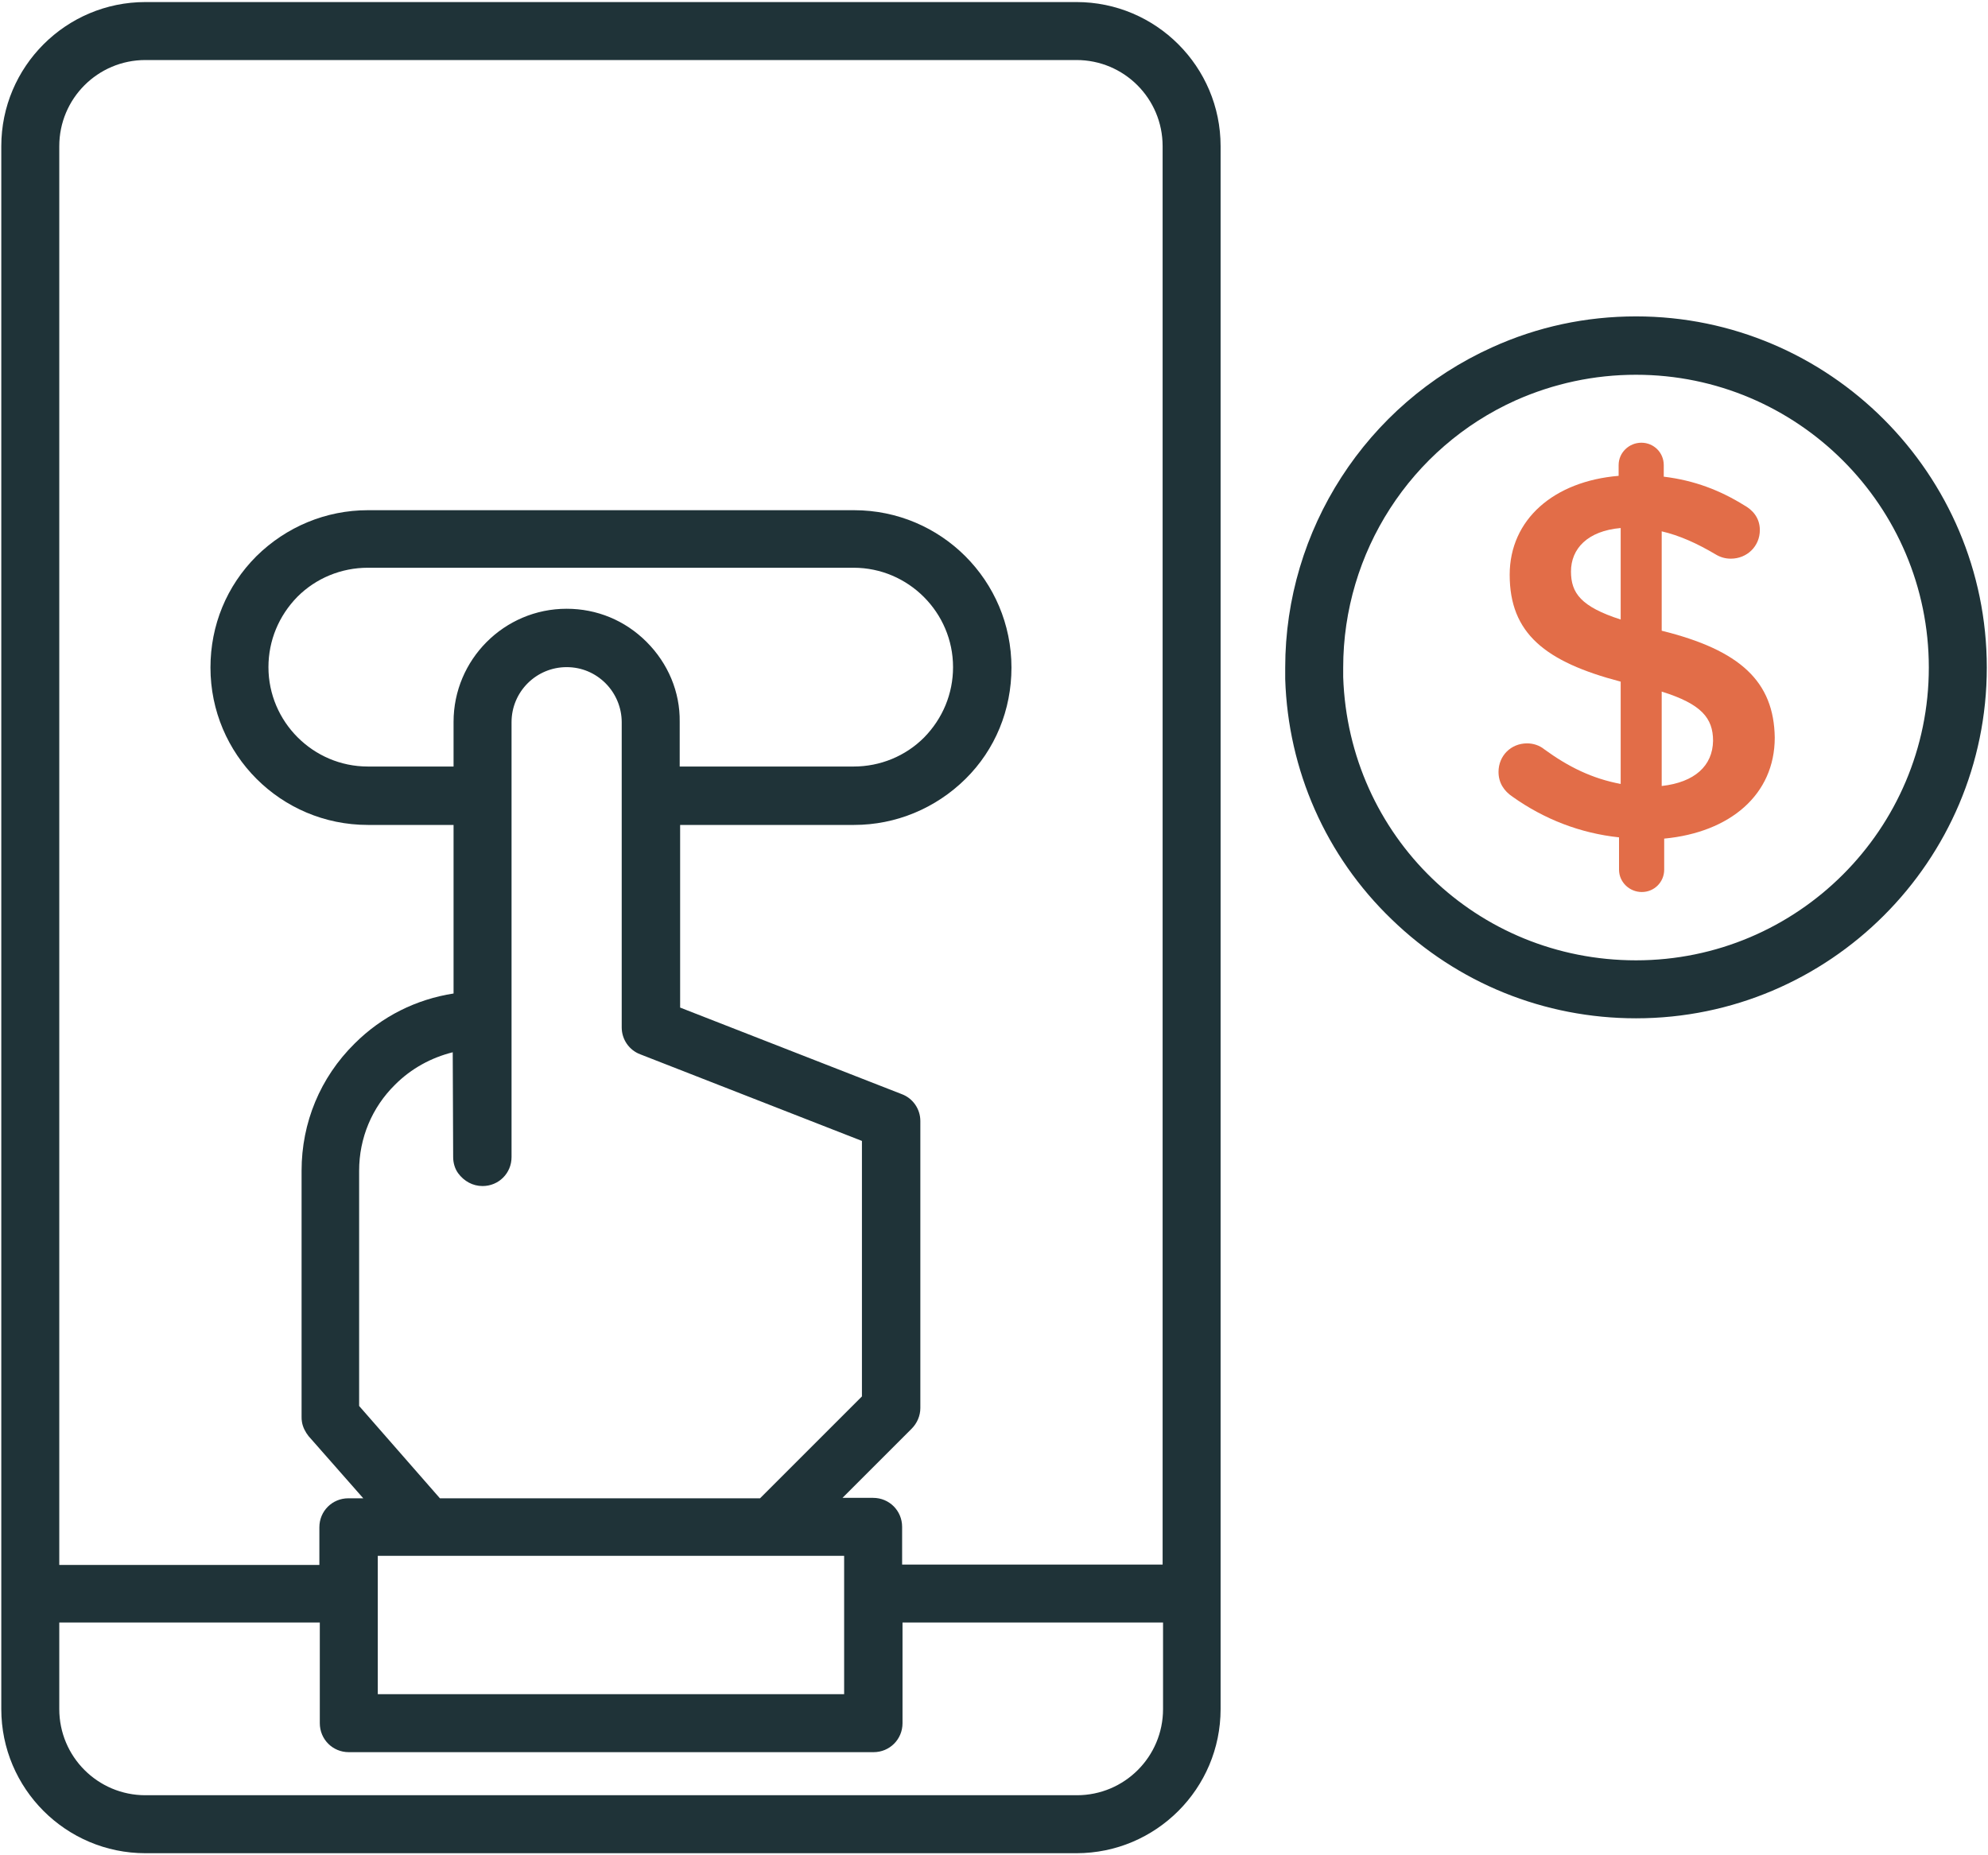 <svg width="60" height="56" viewBox="0 0 60 56" fill="none" xmlns="http://www.w3.org/2000/svg">
<path d="M32.489 55.938C34.889 55.938 36.839 53.987 36.839 51.587V48.1V4.412C36.839 2.013 34.889 0.062 32.489 0.062H4.389C1.989 0.062 0.039 2.013 0.039 4.412V48.1V51.587C0.039 53.987 1.989 55.938 4.389 55.938H32.489ZM4.389 1.812H32.489C33.927 1.812 35.089 2.975 35.089 4.412V47.225H27.227V46.087C27.227 45.6 26.839 45.212 26.352 45.212H25.427L27.514 43.125C27.677 42.962 27.777 42.737 27.777 42.5V33.837C27.777 33.475 27.552 33.15 27.214 33.025L20.527 30.413V24.9H25.777C27.039 24.9 28.239 24.4 29.139 23.512C30.039 22.625 30.527 21.425 30.527 20.15C30.527 17.525 28.402 15.4 25.777 15.4H11.102C9.839 15.4 8.639 15.9 7.739 16.788C6.839 17.688 6.352 18.875 6.352 20.15C6.352 22.775 8.477 24.9 11.102 24.9H13.689V29.988C12.564 30.163 11.527 30.675 10.702 31.5C9.664 32.525 9.102 33.888 9.102 35.337V42.763C9.102 42.812 9.102 42.862 9.114 42.925C9.139 43.075 9.214 43.225 9.314 43.35L10.964 45.225H10.514C10.027 45.225 9.639 45.612 9.639 46.1V47.237H1.789V4.412C1.789 2.975 2.952 1.812 4.389 1.812ZM19.514 19.375C18.864 18.725 18.014 18.375 17.102 18.375C15.214 18.375 13.689 19.913 13.689 21.788V23.137H11.102C9.452 23.137 8.102 21.788 8.102 20.137C8.102 19.337 8.414 18.587 8.977 18.012C9.539 17.45 10.302 17.137 11.102 17.137H25.764C27.414 17.137 28.764 18.488 28.764 20.137C28.764 20.938 28.452 21.688 27.889 22.262C27.327 22.825 26.564 23.137 25.764 23.137H20.514V21.788C20.527 20.887 20.164 20.025 19.514 19.375ZM14.564 35.8C15.052 35.8 15.439 35.413 15.439 34.925V24.025V21.8C15.439 20.875 16.189 20.137 17.102 20.137C17.552 20.137 17.964 20.312 18.277 20.625C18.589 20.938 18.764 21.363 18.764 21.8V24.025V31.012C18.764 31.375 18.989 31.7 19.327 31.825L26.014 34.438V42.15L22.939 45.225H13.277L10.839 42.438V35.337C10.839 34.35 11.227 33.425 11.927 32.737C12.414 32.25 13.014 31.925 13.664 31.762L13.677 34.925C13.677 35.1 13.727 35.275 13.827 35.413C14.002 35.65 14.264 35.8 14.564 35.8ZM11.402 48.1V46.962H12.902H23.314H25.477V48.1V51.138H11.402V48.1ZM1.789 51.587V48.975H9.652V52.013C9.652 52.5 10.039 52.888 10.527 52.888H26.364C26.852 52.888 27.239 52.5 27.239 52.013V48.975H35.102V51.587C35.102 53.025 33.939 54.188 32.502 54.188H4.389C2.952 54.188 1.789 53.025 1.789 51.587Z" fill="#1F3338"/>
<path d="M50.152 19.038V16.038C50.689 16.163 51.214 16.4 51.764 16.725C51.927 16.825 52.077 16.863 52.239 16.863C52.727 16.863 53.114 16.488 53.114 16C53.114 15.625 52.889 15.387 52.639 15.25C51.914 14.8 51.139 14.5 50.214 14.388V14.038C50.214 13.663 49.914 13.363 49.539 13.363C49.164 13.363 48.852 13.663 48.852 14.038V14.363C46.902 14.525 45.564 15.675 45.564 17.35C45.564 19.113 46.627 19.975 48.914 20.575V23.663C48.052 23.5 47.339 23.15 46.602 22.613C46.464 22.5 46.277 22.438 46.089 22.438C45.602 22.438 45.227 22.812 45.227 23.3C45.227 23.625 45.389 23.875 45.652 24.05C46.602 24.725 47.689 25.15 48.864 25.275V26.25C48.864 26.625 49.177 26.925 49.552 26.925C49.927 26.925 50.227 26.625 50.227 26.25V25.313C52.214 25.125 53.564 23.988 53.564 22.263C53.539 20.575 52.527 19.625 50.152 19.038ZM48.914 18.7C47.714 18.313 47.414 17.9 47.414 17.25C47.414 16.563 47.914 16.025 48.914 15.938V18.7ZM50.152 23.725V20.875C51.352 21.25 51.702 21.675 51.702 22.363C51.689 23.113 51.152 23.613 50.152 23.725Z" fill="#E26D48"/>
<path d="M49.377 9.55C47.864 9.55 46.402 9.862 45.027 10.487C41.239 12.2 38.789 15.987 38.789 20.15C38.789 20.262 38.789 20.387 38.789 20.5C38.877 23.25 40.014 25.837 42.002 27.75C43.989 29.675 46.602 30.737 49.377 30.737C55.214 30.737 59.964 25.987 59.964 20.15C59.964 14.312 55.214 9.55 49.377 9.55ZM49.377 28.987C44.577 28.987 40.702 25.237 40.539 20.437C40.539 20.337 40.539 20.25 40.539 20.15C40.539 16.675 42.577 13.512 45.739 12.087C46.889 11.575 48.114 11.312 49.377 11.312C54.252 11.312 58.214 15.275 58.214 20.15C58.214 25.025 54.252 28.987 49.377 28.987Z" fill="#1F3338"/>
</svg>
